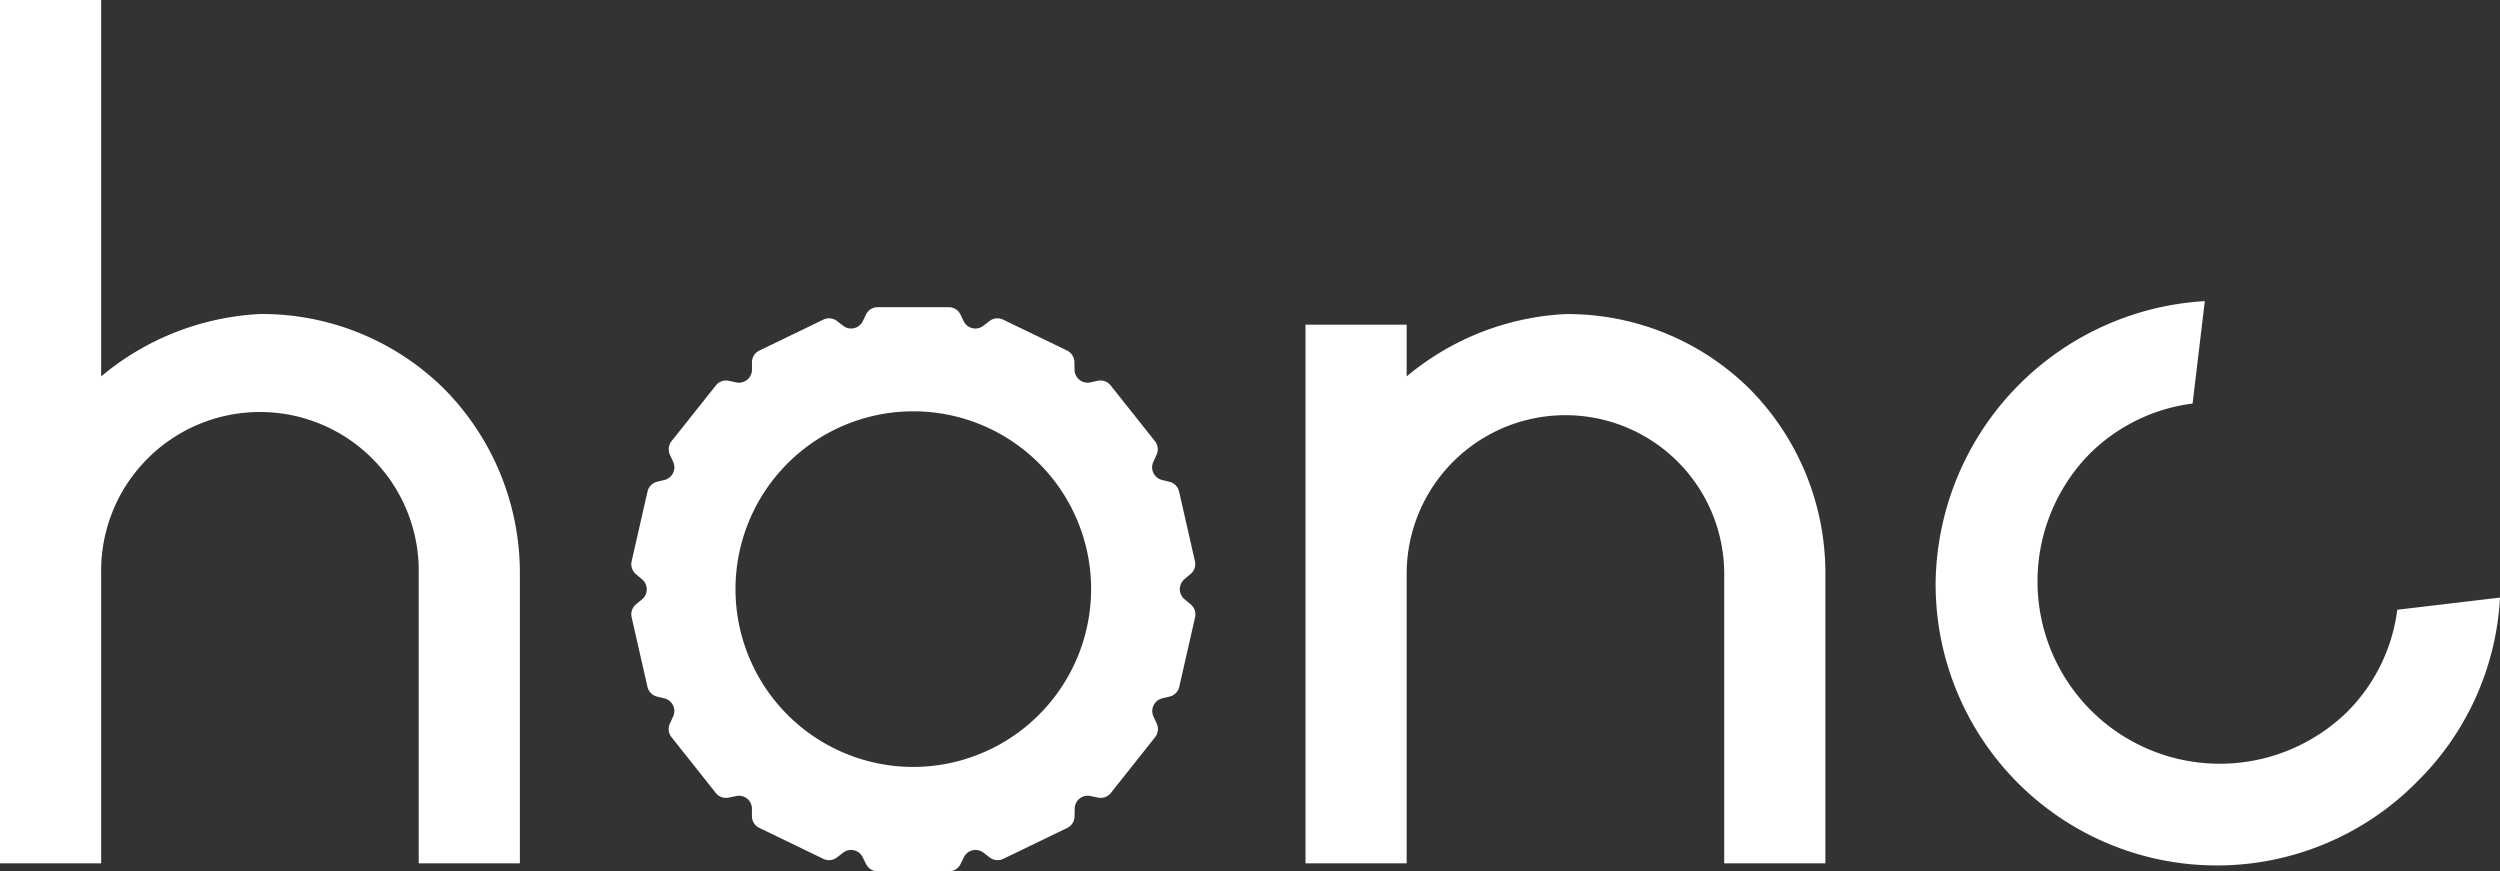<svg id="Component_1" data-name="Component 1" xmlns="http://www.w3.org/2000/svg" width="80" height="27.876" viewBox="0 0 80 27.876">
  <rect x="0" y="0" width="80" height="27.876" fill="#333333" stroke="none"/>
  <g id="Group_1" data-name="Group 1">
    <path id="Path_1" data-name="Path 1" d="M174.339,84.212a.418.418,0,0,1,0-.642l.191-.161a.415.415,0,0,0,.143-.414l-.507-2.226a.419.419,0,0,0-.306-.314l-.243-.058a.419.419,0,0,1-.276-.58l.105-.228a.419.419,0,0,0-.053-.434l-1.418-1.784a.415.415,0,0,0-.411-.148l-.243.053a.417.417,0,0,1-.5-.4l-.005-.251a.416.416,0,0,0-.233-.369l-2.05-.991a.413.413,0,0,0-.432.045l-.2.153a.414.414,0,0,1-.625-.141l-.11-.226a.413.413,0,0,0-.371-.228h-2.273a.413.413,0,0,0-.371.228l-.11.226a.415.415,0,0,1-.625.141l-.2-.153a.413.413,0,0,0-.432-.045l-2.05.991a.419.419,0,0,0-.236.369l0,.251a.417.417,0,0,1-.5.4l-.246-.053a.413.413,0,0,0-.409.148l-1.418,1.784a.419.419,0,0,0-.053.434l.105.228a.418.418,0,0,1-.279.58l-.243.058a.42.42,0,0,0-.3.314L156.647,83a.419.419,0,0,0,.141.414l.193.161a.418.418,0,0,1,0,.642l-.193.158a.419.419,0,0,0-.141.414l.507,2.228a.416.416,0,0,0,.3.311l.243.058a.419.419,0,0,1,.279.58l-.105.228a.418.418,0,0,0,.053.434l1.418,1.787a.412.412,0,0,0,.409.146l.246-.05a.414.414,0,0,1,.5.4l0,.251a.418.418,0,0,0,.236.369l2.05.991a.413.413,0,0,0,.432-.045l.2-.153a.413.413,0,0,1,.625.143l.11.223a.416.416,0,0,0,.371.231H166.8a.416.416,0,0,0,.371-.231l.11-.223a.413.413,0,0,1,.625-.143l.2.153a.413.413,0,0,0,.432.045l2.05-.991a.416.416,0,0,0,.233-.369l.005-.251a.414.414,0,0,1,.5-.4l.243.05a.414.414,0,0,0,.411-.146l1.418-1.787a.419.419,0,0,0,.053-.434l-.105-.228a.419.419,0,0,1,.276-.58l.243-.058a.416.416,0,0,0,.306-.311l.507-2.228a.415.415,0,0,0-.143-.414ZM165.66,89.58a5.69,5.69,0,1,1,5.691-5.709A5.7,5.7,0,0,1,165.66,89.58Z" transform="translate(-136.435 -65.038)" fill="#fff"/>
    <path id="Path_2" data-name="Path 2" d="M26.428,21.779v9.259H23.191V21.779a5.082,5.082,0,1,0-10.162,0v9.259H9.792V3.412h3.237V15.456a8.58,8.58,0,0,1,5.081-1.995,8.279,8.279,0,0,1,5.909,2.409A8.373,8.373,0,0,1,26.428,21.779Z" transform="translate(-9.792 -3.412)" fill="#fff"/>
    <path id="Path_3" data-name="Path 3" d="M330.107,84.777v9.259h-3.237V84.777a5.081,5.081,0,1,0-10.162,0v9.259h-3.237V76.8h3.237v1.656a8.579,8.579,0,0,1,5.081-1.995,8.279,8.279,0,0,1,5.909,2.409A8.372,8.372,0,0,1,330.107,84.777Z" transform="translate(-271.695 -66.41)" fill="#fff"/>
    <path id="Path_4" data-name="Path 4" d="M474.818,83.3a5.626,5.626,0,0,1-1.6,3.265,5.834,5.834,0,0,1-8.25-8.25,5.7,5.7,0,0,1,3.3-1.614l.391-3.277a9.148,9.148,0,0,0-8.614,9.016A9,9,0,0,0,475.455,88.8a8.932,8.932,0,0,0,2.65-5.889Z" transform="translate(-398.105 -63.788)" fill="#fff"/>
  </g>
</svg>
